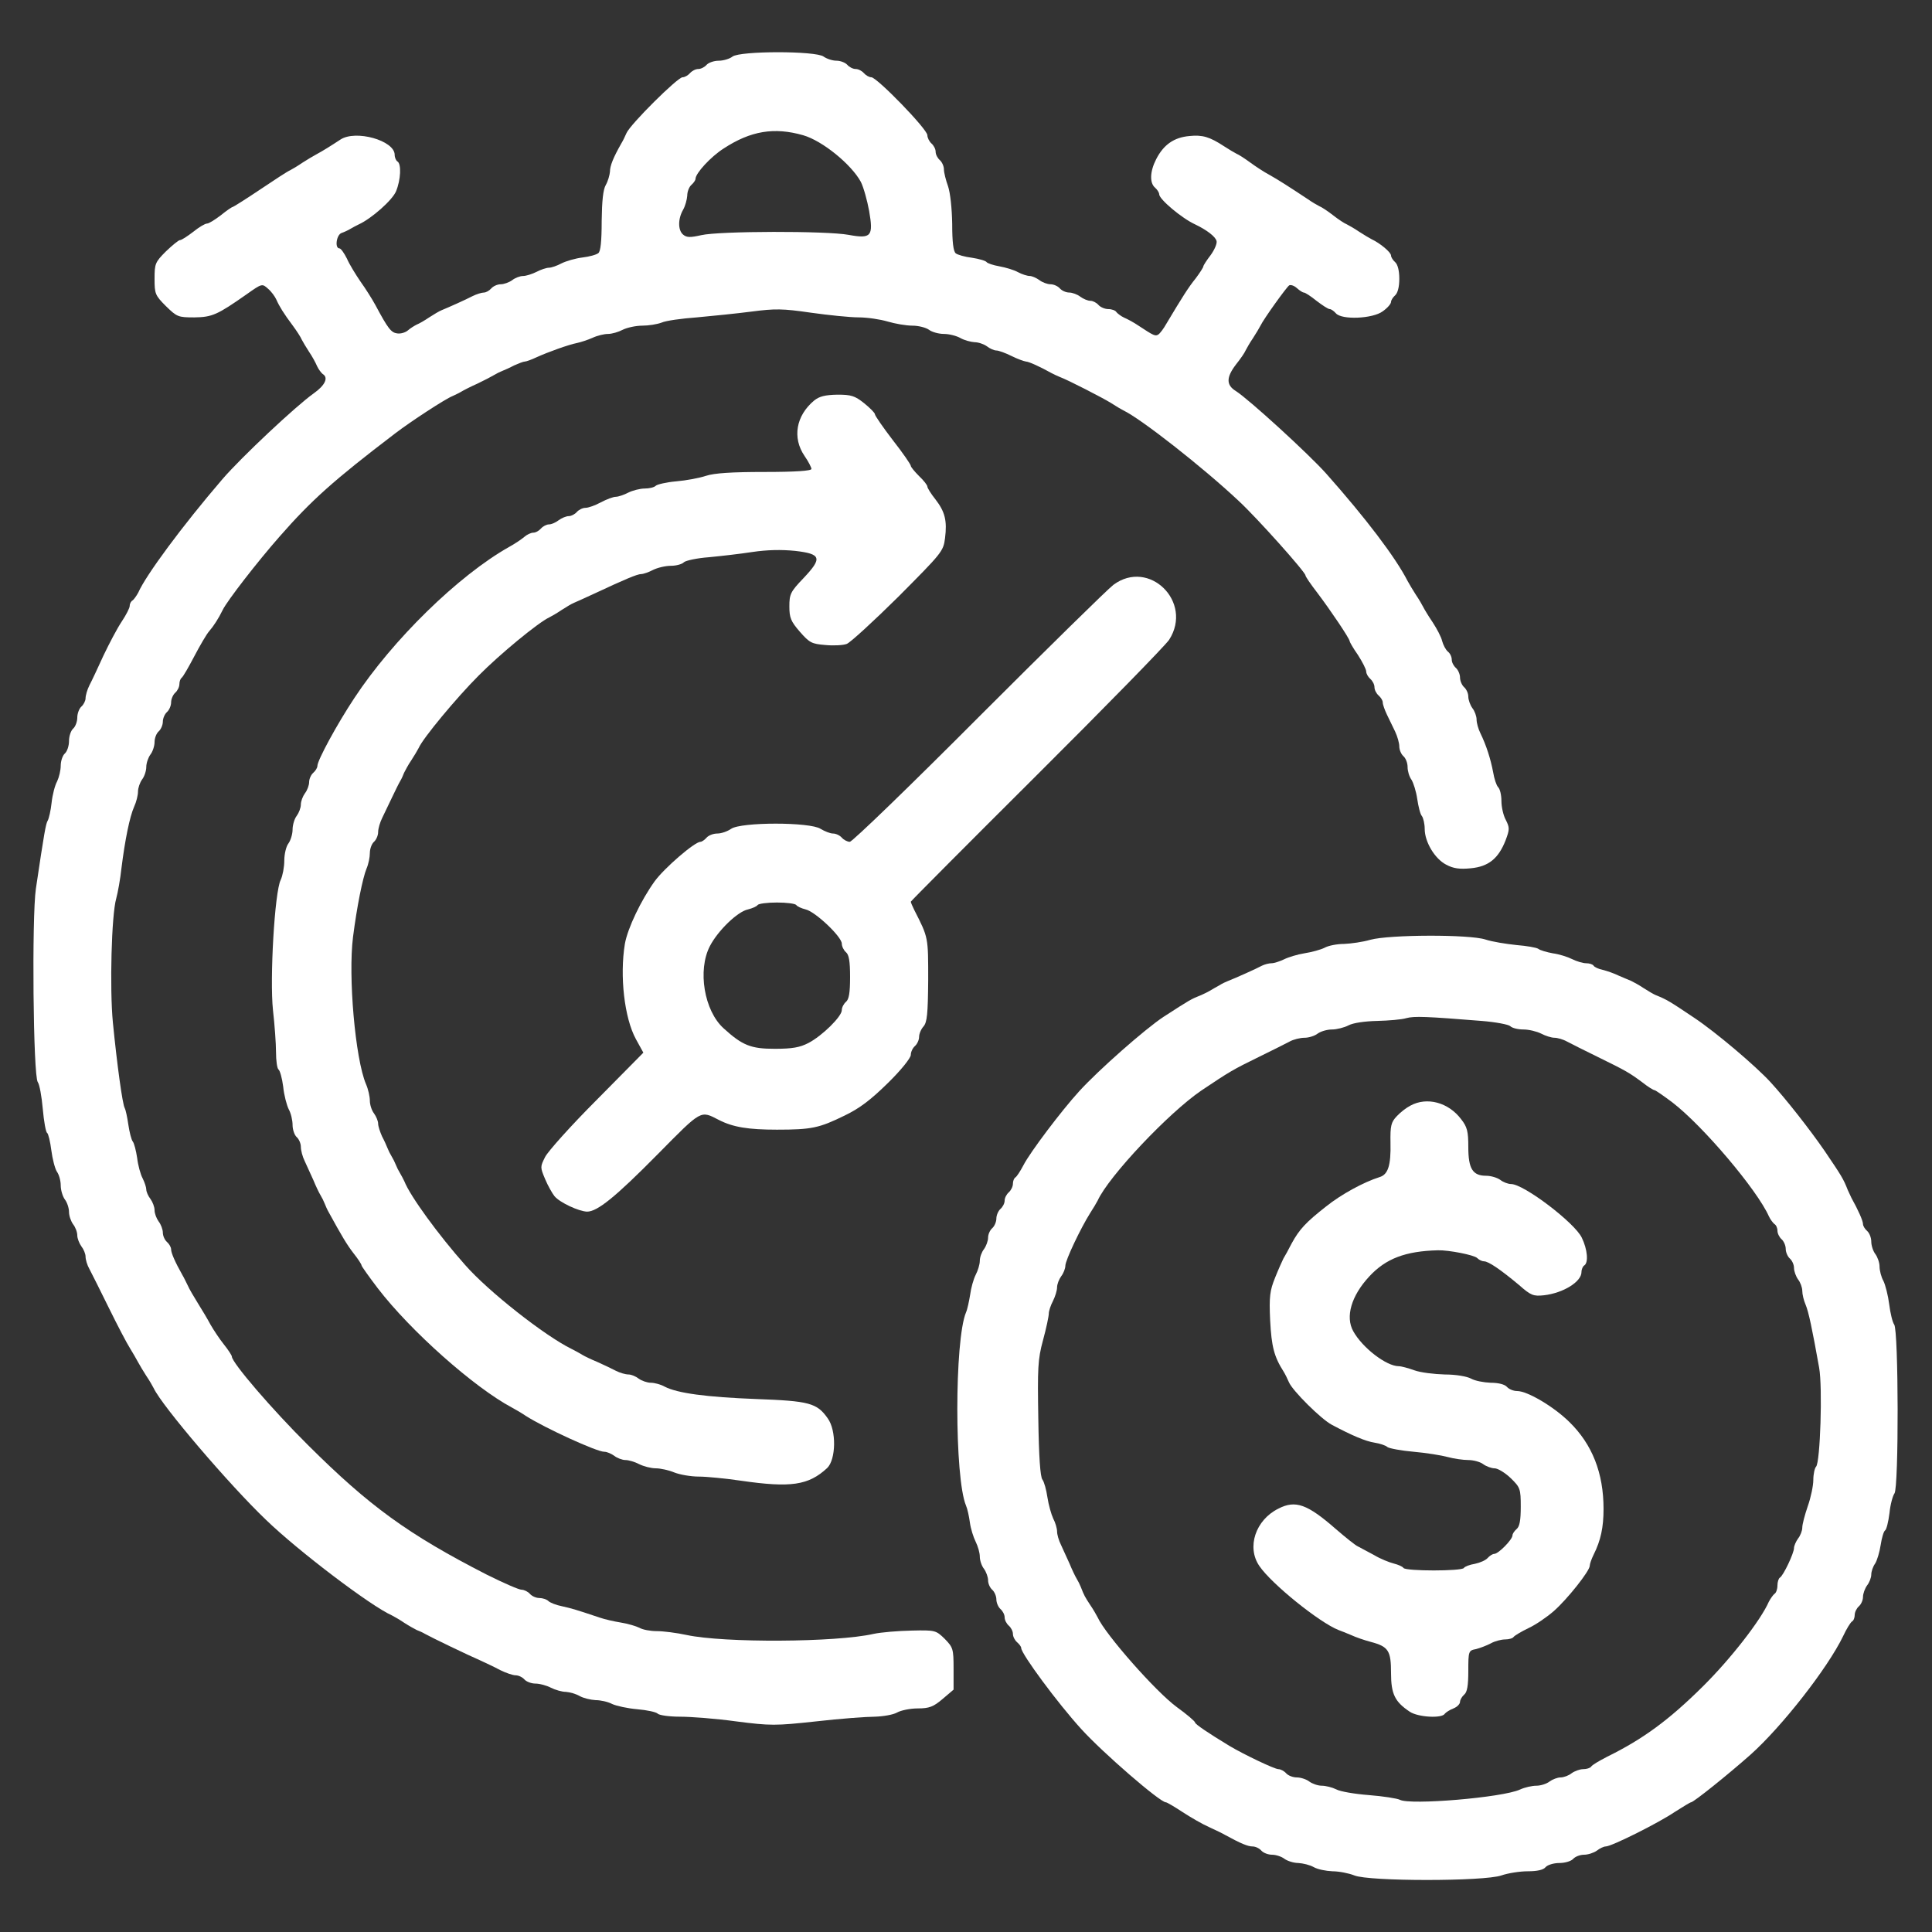  <svg version="1.0" xmlns="http://www.w3.org/2000/svg" width="700pt" height="700pt" viewBox="0 0 700 700" preserveAspectRatio="xMidYMid meet">
<rect x="0" y="0" width="700" height="700" fill="#333333" stroke="none"/>
<g transform="translate(0,700) scale(0.1,-0.1)" fill="#fff" stroke="none">
<path d="M2654 6795 c-10 -8 -33 -15 -50 -15 -17 0 -37 -7 -44 -15 -7 -8 -20
-15 -30 -15 -10 0 -23 -7 -30 -15 -7 -8 -19 -15 -27 -15 -18 0 -189 -170 -203
-202 -5 -12 -14 -30 -19 -38 -29 -51 -41 -81 -41 -102 -1 -12 -7 -34 -15 -48
-10 -17 -14 -58 -15 -131 0 -73 -4 -110 -12 -116 -7 -6 -33 -13 -58 -16 -25
-3 -59 -13 -75 -21 -17 -9 -37 -16 -46 -16 -9 0 -30 -7 -45 -15 -16 -8 -38
-15 -49 -15 -11 0 -29 -7 -39 -15 -11 -8 -30 -15 -42 -15 -12 0 -27 -7 -34
-15 -7 -8 -19 -15 -27 -15 -8 0 -27 -6 -41 -13 -27 -14 -83 -39 -112 -51 -8
-3 -28 -15 -45 -26 -16 -11 -37 -23 -45 -26 -8 -4 -23 -13 -32 -21 -9 -8 -27
-13 -39 -11 -22 3 -33 17 -79 103 -12 22 -36 60 -54 85 -17 25 -40 62 -49 83
-10 20 -22 37 -27 37 -18 0 -11 50 8 56 9 3 24 10 32 15 8 5 22 12 30 16 46
21 122 88 135 120 17 41 20 99 5 108 -5 3 -10 14 -10 24 0 52 -142 92 -197 55
-35 -23 -62 -40 -88 -54 -11 -6 -33 -19 -50 -30 -16 -11 -36 -23 -44 -27 -8
-3 -57 -35 -109 -70 -52 -35 -97 -63 -99 -63 -3 0 -22 -13 -43 -30 -21 -16
-43 -30 -50 -30 -7 0 -29 -13 -50 -30 -21 -16 -42 -30 -48 -30 -5 0 -28 -19
-51 -41 -39 -39 -41 -45 -41 -99 0 -54 2 -60 41 -99 40 -39 44 -41 103 -41 65
1 83 9 190 84 55 39 56 39 77 20 12 -10 25 -28 30 -39 11 -25 27 -51 60 -95
14 -19 29 -42 32 -50 4 -8 16 -28 27 -45 11 -16 24 -40 29 -52 5 -11 15 -24
20 -28 22 -13 9 -41 -32 -70 -65 -46 -263 -232 -331 -311 -146 -170 -278 -349
-305 -411 -6 -11 -15 -24 -20 -28 -6 -3 -11 -12 -11 -20 0 -8 -13 -33 -29 -57
-16 -24 -45 -79 -66 -123 -20 -44 -43 -93 -51 -108 -8 -16 -14 -37 -14 -47 0
-9 -7 -23 -15 -30 -8 -7 -15 -25 -15 -40 0 -15 -7 -33 -15 -40 -8 -7 -15 -27
-15 -45 0 -18 -7 -38 -15 -45 -8 -7 -15 -27 -15 -44 0 -17 -6 -42 -13 -57 -8
-14 -17 -49 -20 -77 -3 -29 -10 -58 -14 -65 -7 -11 -13 -45 -43 -247 -15 -101
-10 -681 7 -701 6 -8 14 -51 18 -97 4 -45 11 -85 16 -87 4 -3 11 -31 15 -63 4
-31 13 -66 20 -77 8 -11 14 -33 14 -50 0 -17 7 -40 15 -51 8 -10 15 -31 15
-45 0 -14 7 -34 15 -45 8 -10 15 -28 15 -40 0 -11 7 -29 15 -40 8 -10 15 -27
15 -37 0 -11 6 -31 14 -45 8 -15 40 -79 71 -142 31 -63 65 -128 76 -145 10
-16 23 -39 29 -50 6 -11 19 -33 30 -50 11 -16 23 -37 27 -45 30 -64 274 -350
407 -477 118 -114 381 -313 456 -346 8 -4 29 -16 45 -27 17 -11 37 -22 45 -26
8 -3 22 -9 30 -14 21 -12 158 -78 200 -96 19 -9 52 -24 72 -35 20 -10 46 -19
56 -19 11 0 25 -7 32 -15 7 -8 25 -15 40 -15 15 0 41 -7 56 -15 16 -8 40 -15
54 -15 14 -1 36 -7 50 -15 14 -8 40 -14 58 -15 18 0 45 -6 60 -14 15 -7 56
-16 91 -19 35 -3 68 -10 74 -16 6 -6 43 -11 81 -11 39 0 131 -7 203 -17 125
-16 142 -16 290 0 87 10 183 17 213 17 30 1 66 7 80 15 14 8 48 15 75 15 42 0
57 6 90 34 l40 34 0 76 c0 72 -2 77 -32 108 -32 31 -34 32 -120 30 -48 -1
-110 -6 -138 -12 -136 -31 -542 -33 -677 -4 -37 8 -85 14 -108 14 -23 0 -51 5
-63 12 -12 6 -42 15 -67 19 -25 4 -60 12 -77 18 -84 28 -100 33 -136 41 -21 4
-44 13 -50 19 -6 6 -21 11 -33 11 -12 0 -27 7 -34 15 -7 8 -21 15 -30 15 -10
0 -67 25 -127 55 -285 146 -425 248 -647 469 -130 129 -276 299 -276 321 0 4
-13 24 -29 44 -16 20 -37 52 -48 71 -10 19 -31 54 -46 78 -15 24 -32 53 -37
65 -6 12 -14 29 -19 37 -26 46 -41 80 -41 93 0 8 -7 20 -15 27 -8 7 -15 22
-15 34 0 11 -7 30 -15 40 -8 11 -15 29 -15 41 0 12 -7 30 -15 41 -8 10 -15 26
-15 34 0 8 -6 26 -13 40 -8 15 -17 48 -20 74 -4 27 -11 54 -16 60 -5 6 -12 34
-16 61 -4 28 -10 55 -13 60 -8 12 -28 158 -43 310 -12 124 -5 390 12 449 6 22
15 72 19 110 13 104 30 187 46 223 8 17 14 42 14 55 0 13 7 33 15 44 8 10 15
31 15 45 0 14 7 34 15 45 8 10 15 31 15 45 0 15 7 32 15 39 8 7 15 23 15 35 0
12 7 28 15 35 8 7 15 23 15 35 0 12 7 28 15 35 8 7 15 21 15 31 0 10 4 20 8
23 5 3 25 38 46 78 21 40 45 81 54 91 15 17 34 46 49 77 16 33 126 175 207
267 115 131 194 202 417 372 56 43 183 126 209 136 8 4 22 10 30 15 8 5 35 19
60 30 25 12 52 26 60 31 8 5 22 12 30 15 8 3 28 12 43 20 16 7 33 14 39 14 5
0 24 7 41 15 44 20 117 46 147 52 14 3 39 11 57 19 17 8 42 14 56 14 14 0 38
7 53 15 16 8 48 15 71 15 23 0 54 5 70 11 15 7 73 15 128 19 55 5 144 14 198
21 85 11 112 11 215 -4 64 -9 142 -17 173 -17 31 0 78 -7 105 -15 27 -8 67
-15 90 -15 22 0 49 -7 60 -15 10 -8 35 -15 54 -15 19 0 46 -7 60 -15 14 -8 37
-14 51 -15 14 0 34 -7 45 -15 10 -8 26 -15 34 -15 8 0 33 -9 55 -20 22 -11 45
-19 52 -20 10 0 52 -19 93 -42 8 -4 22 -11 30 -14 30 -11 156 -76 185 -94 17
-11 37 -23 45 -27 62 -29 287 -205 418 -328 66 -61 242 -258 242 -270 0 -4 19
-32 43 -63 49 -65 117 -166 117 -175 0 -3 13 -26 30 -50 16 -25 30 -52 30 -60
0 -8 7 -20 15 -27 8 -7 15 -20 15 -30 0 -10 7 -23 15 -30 8 -7 15 -18 15 -25
0 -8 7 -27 15 -44 8 -17 22 -45 30 -62 8 -17 15 -41 15 -54 0 -12 7 -28 15
-35 8 -7 15 -24 15 -39 0 -15 6 -35 14 -46 7 -11 17 -42 21 -70 4 -27 11 -56
17 -62 5 -7 10 -28 10 -46 0 -48 37 -109 78 -130 26 -14 49 -17 89 -13 64 6
100 35 126 101 15 40 15 46 1 74 -9 16 -16 47 -16 69 0 21 -5 43 -12 50 -6 6
-14 30 -18 54 -9 48 -25 98 -46 141 -8 16 -14 38 -14 50 0 12 -7 31 -15 41 -8
11 -15 30 -15 42 0 12 -7 27 -15 34 -8 7 -15 23 -15 35 0 12 -7 28 -15 35 -8
7 -15 20 -15 30 0 10 -6 23 -14 29 -8 7 -17 24 -21 39 -3 14 -19 44 -34 67
-15 22 -30 47 -34 55 -4 8 -16 29 -27 45 -11 17 -24 39 -30 50 -44 86 -152
228 -294 388 -64 72 -281 270 -328 300 -36 22 -35 50 0 96 16 20 32 43 35 51
4 8 16 29 27 45 11 17 23 37 27 45 12 25 94 139 104 146 6 3 18 -1 28 -10 10
-9 21 -16 25 -16 5 0 25 -13 46 -30 21 -16 42 -30 48 -30 5 0 15 -7 22 -15 21
-25 134 -20 170 7 17 12 30 27 30 34 0 6 7 17 15 24 9 8 15 30 15 60 0 30 -6
52 -15 60 -8 7 -15 18 -15 24 0 12 -40 45 -70 59 -8 4 -28 16 -45 27 -16 11
-37 23 -45 27 -8 3 -31 18 -50 33 -19 15 -42 30 -50 33 -8 4 -27 15 -41 25
-71 47 -107 70 -139 88 -19 10 -51 31 -70 45 -19 14 -42 29 -50 32 -8 4 -28
16 -45 27 -52 34 -78 42 -126 37 -55 -5 -93 -31 -120 -84 -23 -45 -24 -86 -4
-103 8 -7 15 -18 15 -24 0 -18 82 -87 130 -109 42 -20 75 -45 78 -61 2 -9 -8
-32 -22 -51 -14 -18 -26 -37 -26 -40 0 -4 -13 -24 -28 -44 -26 -32 -48 -67
-106 -164 -10 -18 -23 -35 -29 -39 -11 -7 -16 -5 -72 32 -16 11 -40 24 -52 29
-11 5 -24 15 -28 20 -3 6 -17 11 -29 11 -13 0 -29 7 -36 15 -7 8 -20 15 -29
15 -10 0 -26 7 -37 15 -10 8 -29 15 -40 15 -12 0 -27 7 -34 15 -7 8 -22 15
-34 15 -11 0 -30 7 -40 15 -11 8 -27 15 -35 15 -9 0 -28 6 -43 14 -14 8 -45
17 -67 21 -23 4 -43 11 -46 15 -3 5 -27 12 -53 16 -26 3 -53 11 -59 16 -9 7
-13 42 -13 107 -1 57 -7 112 -15 136 -8 22 -15 50 -15 61 0 12 -7 27 -15 34
-8 7 -15 20 -15 30 0 10 -7 23 -15 30 -8 7 -15 21 -15 30 0 22 -183 210 -203
210 -8 0 -20 7 -27 15 -7 8 -20 15 -30 15 -10 0 -23 7 -30 15 -7 8 -25 15 -39
15 -15 0 -36 7 -47 15 -28 21 -302 21 -330 0z m256 -285 c70 -20 175 -106 209
-169 10 -20 23 -67 30 -105 16 -92 8 -102 -74 -87 -79 15 -470 14 -534 -1 -40
-9 -53 -9 -66 2 -19 16 -19 57 0 90 8 14 14 37 15 51 0 15 7 32 15 39 8 7 15
17 15 22 0 20 55 80 102 110 98 64 183 78 288 48z"></path>
<path d="M2950 5549 c-66 -55 -80 -135 -35 -201 14 -20 25 -42 25 -47 0 -7
-58 -11 -170 -11 -117 0 -182 -4 -212 -14 -24 -8 -72 -17 -108 -20 -35 -3 -69
-11 -74 -16 -6 -6 -24 -10 -40 -10 -17 0 -44 -7 -60 -15 -15 -8 -36 -15 -45
-15 -9 0 -33 -9 -54 -20 -20 -11 -45 -20 -56 -20 -10 0 -24 -7 -31 -15 -7 -8
-20 -15 -29 -15 -10 0 -26 -7 -37 -15 -10 -8 -26 -15 -35 -15 -9 0 -22 -7 -29
-15 -7 -8 -19 -15 -28 -15 -8 0 -23 -7 -32 -15 -9 -8 -34 -25 -56 -37 -184
-104 -421 -336 -560 -547 -63 -95 -134 -226 -134 -246 0 -7 -7 -18 -15 -25 -8
-7 -15 -22 -15 -34 0 -11 -7 -30 -15 -40 -8 -11 -15 -29 -15 -41 0 -12 -7 -30
-15 -41 -8 -10 -15 -33 -15 -50 0 -16 -7 -39 -15 -50 -8 -10 -15 -38 -15 -62
0 -24 -6 -55 -13 -70 -22 -43 -40 -358 -28 -472 6 -52 11 -121 11 -152 0 -31
4 -59 9 -63 5 -3 13 -31 17 -62 3 -31 13 -68 20 -82 8 -14 14 -40 14 -57 0
-17 7 -37 15 -44 8 -7 15 -23 15 -35 0 -13 6 -36 14 -52 7 -15 21 -46 31 -68
9 -22 21 -47 26 -55 5 -8 12 -22 15 -30 3 -8 10 -24 16 -34 46 -84 65 -116 89
-147 16 -20 29 -40 29 -44 0 -3 27 -41 59 -83 119 -155 349 -359 486 -432 11
-6 34 -19 50 -30 69 -44 257 -130 284 -130 10 0 26 -7 37 -15 10 -8 29 -15 40
-15 12 0 35 -7 50 -15 16 -8 43 -15 60 -15 17 0 48 -7 67 -15 20 -8 60 -15 89
-15 29 0 98 -7 153 -15 180 -26 244 -17 312 46 32 31 34 136 2 180 -39 56 -68
63 -259 70 -181 7 -286 21 -332 45 -14 8 -37 14 -50 14 -13 0 -33 7 -44 15
-10 8 -27 15 -37 15 -11 0 -31 6 -45 13 -15 8 -45 22 -67 32 -22 9 -47 21 -55
26 -8 5 -26 15 -40 22 -96 47 -301 208 -385 304 -95 107 -199 249 -220 303 -4
8 -11 22 -16 30 -5 8 -12 22 -15 30 -3 8 -10 22 -15 30 -5 8 -12 22 -15 30 -3
8 -12 28 -20 43 -7 16 -14 36 -14 46 0 9 -7 26 -15 37 -8 10 -15 31 -15 46 0
15 -6 42 -14 60 -39 92 -65 391 -47 533 14 110 35 214 49 248 7 16 12 41 12
56 0 16 7 34 15 41 8 7 15 23 15 35 0 13 7 36 15 52 7 15 23 48 35 73 12 25
25 52 30 60 5 8 11 22 14 30 4 8 15 29 26 45 11 17 23 37 27 45 15 35 137 182
217 262 77 78 217 193 256 211 8 4 29 16 45 27 17 11 37 23 45 26 8 3 42 19
75 34 109 51 154 70 168 70 8 0 28 7 43 15 16 8 45 15 65 15 19 0 41 6 47 13
7 6 48 15 90 18 42 4 113 12 158 19 54 8 105 9 155 4 95 -11 99 -26 30 -99
-47 -49 -51 -58 -51 -102 0 -41 5 -54 38 -92 35 -40 43 -44 92 -48 30 -3 66
-1 78 4 13 5 97 82 187 171 157 158 163 164 169 212 8 63 0 96 -35 141 -16 20
-29 41 -29 46 0 5 -13 22 -30 38 -16 16 -30 33 -30 37 0 5 -29 47 -65 93 -36
47 -65 89 -65 94 0 5 -18 23 -39 40 -34 27 -47 31 -97 31 -45 -1 -65 -6 -84
-21z"></path>
<path d="M4034 4881 c-21 -16 -241 -232 -489 -480 -247 -248 -457 -451 -466
-451 -9 0 -22 7 -29 15 -7 8 -21 15 -32 15 -10 0 -30 8 -45 17 -38 25 -288 25
-324 0 -13 -9 -35 -17 -50 -17 -15 0 -32 -7 -39 -15 -7 -8 -17 -15 -22 -15
-21 0 -131 -95 -166 -143 -49 -68 -98 -170 -108 -227 -19 -116 -2 -268 40
-345 l27 -49 -169 -171 c-93 -93 -177 -187 -187 -207 -18 -36 -18 -37 0 -80
10 -24 26 -52 34 -62 19 -23 88 -55 118 -56 37 0 102 52 257 209 160 162 153
158 221 123 51 -26 106 -35 210 -35 126 0 153 6 245 51 56 27 96 58 158 119
47 46 82 90 82 101 0 11 7 25 15 32 8 7 15 22 15 33 0 11 7 28 16 38 13 15 16
45 17 168 0 156 1 153 -50 253 -7 14 -13 28 -13 31 0 2 205 208 456 458 251
250 467 471 480 491 88 137 -73 295 -202 199z m-1149 -1160 c3 -5 18 -12 34
-16 35 -8 131 -99 131 -124 0 -10 7 -24 15 -31 11 -9 15 -33 15 -90 0 -57 -4
-81 -15 -90 -8 -7 -15 -20 -15 -30 0 -23 -71 -93 -121 -119 -31 -16 -58 -21
-122 -21 -86 0 -117 12 -185 74 -71 64 -95 211 -50 298 29 56 100 125 138 133
16 4 32 11 35 16 4 5 35 9 70 9 35 0 66 -4 70 -9z"></path>
<path d="M4965 3595 c-27 -8 -70 -14 -95 -15 -25 0 -57 -6 -71 -14 -14 -7 -47
-16 -73 -20 -25 -4 -58 -14 -74 -22 -15 -7 -35 -14 -45 -14 -9 0 -25 -4 -35
-9 -18 -10 -96 -45 -122 -55 -8 -3 -23 -10 -32 -16 -10 -5 -26 -15 -35 -20
-10 -6 -24 -12 -30 -15 -38 -15 -41 -17 -137 -79 -67 -44 -237 -194 -306 -270
-64 -70 -178 -221 -202 -268 -11 -21 -24 -41 -29 -44 -5 -3 -9 -13 -9 -23 0
-10 -7 -24 -15 -31 -8 -7 -15 -20 -15 -30 0 -10 -7 -23 -15 -30 -8 -7 -15 -23
-15 -35 0 -12 -7 -28 -15 -35 -8 -7 -15 -22 -15 -34 0 -12 -7 -31 -15 -42 -8
-10 -15 -29 -15 -42 0 -13 -7 -36 -15 -51 -8 -16 -17 -48 -20 -72 -4 -24 -10
-53 -15 -64 -42 -100 -42 -600 0 -700 5 -11 11 -39 14 -61 3 -23 13 -54 21
-70 8 -16 15 -40 15 -54 0 -14 7 -34 15 -44 8 -11 15 -30 15 -42 0 -12 7 -27
15 -34 8 -7 15 -23 15 -35 0 -12 7 -28 15 -35 8 -7 15 -20 15 -30 0 -10 7 -23
15 -30 8 -7 15 -20 15 -30 0 -10 7 -23 15 -30 8 -7 15 -16 15 -21 0 -21 133
-201 218 -294 78 -86 285 -265 306 -265 4 0 31 -16 60 -35 29 -19 72 -44 97
-55 24 -11 51 -24 59 -29 55 -30 81 -41 98 -41 11 0 25 -7 32 -15 7 -8 24 -15
39 -15 14 0 35 -7 45 -15 11 -8 34 -15 50 -15 17 -1 42 -7 56 -15 14 -8 44
-14 68 -15 23 0 59 -7 79 -15 52 -22 471 -22 533 0 23 8 66 15 95 15 35 0 57
5 65 15 7 8 29 15 50 15 21 0 43 7 50 15 7 8 25 15 39 15 15 0 36 7 47 15 10
8 25 15 32 15 21 0 191 85 250 125 30 19 56 35 59 35 9 0 135 101 216 173 113
101 279 313 335 429 12 26 27 50 32 53 6 3 10 14 10 24 0 10 7 24 15 31 8 7
15 22 15 34 0 12 7 31 15 42 8 10 15 28 15 39 0 11 6 29 14 40 7 11 16 41 20
67 4 26 11 50 16 53 5 3 12 31 16 63 3 31 12 63 18 71 16 20 15 592 -1 612 -6
8 -14 41 -18 73 -4 32 -14 71 -21 85 -8 14 -14 38 -14 52 0 14 -7 34 -15 45
-8 10 -15 31 -15 45 0 15 -7 32 -15 39 -8 7 -15 18 -15 25 0 12 -18 52 -42 95
-4 8 -10 21 -13 28 -16 41 -23 52 -84 142 -53 77 -140 188 -196 249 -54 59
-198 181 -276 233 -91 61 -99 66 -141 83 -7 3 -26 14 -43 25 -16 11 -37 22
-45 26 -8 3 -28 12 -45 19 -16 8 -42 17 -58 21 -15 3 -30 10 -33 15 -3 5 -15
9 -27 9 -12 0 -35 7 -51 15 -16 8 -47 18 -70 21 -22 4 -46 11 -52 16 -7 5 -43
11 -80 14 -38 4 -88 12 -112 20 -58 19 -348 18 -417 -1z m403 -294 c51 -4 98
-13 104 -19 7 -7 28 -12 48 -12 19 0 48 -7 64 -15 15 -8 37 -15 48 -15 11 0
32 -6 46 -14 15 -8 65 -33 112 -56 102 -50 114 -57 161 -92 20 -16 40 -28 44
-28 3 0 32 -20 64 -44 112 -86 308 -318 350 -413 5 -11 15 -24 20 -28 6 -3 11
-14 11 -24 0 -10 7 -24 15 -31 8 -7 15 -23 15 -35 0 -12 7 -28 15 -35 8 -7 15
-22 15 -34 0 -12 7 -31 15 -42 8 -10 15 -29 15 -41 0 -12 5 -34 12 -50 11 -26
24 -88 49 -228 13 -71 4 -344 -11 -359 -5 -5 -10 -27 -10 -48 0 -21 -9 -64
-20 -95 -11 -32 -20 -66 -20 -78 0 -11 -7 -29 -15 -39 -8 -11 -15 -27 -15 -35
0 -18 -38 -99 -51 -107 -5 -3 -9 -16 -9 -29 0 -13 -5 -27 -11 -30 -5 -4 -14
-17 -20 -28 -29 -67 -139 -208 -239 -307 -123 -122 -217 -191 -347 -255 -29
-15 -55 -30 -58 -36 -4 -5 -16 -9 -29 -9 -12 0 -31 -7 -42 -15 -10 -8 -28 -15
-40 -15 -11 0 -29 -7 -40 -15 -10 -8 -32 -15 -47 -15 -16 0 -43 -6 -60 -14
-63 -29 -398 -57 -435 -37 -10 5 -61 13 -112 17 -52 4 -105 13 -119 21 -14 7
-38 13 -52 13 -14 0 -34 7 -45 15 -10 8 -31 15 -45 15 -15 0 -32 7 -39 15 -7
8 -20 15 -28 15 -14 0 -125 53 -177 84 -76 46 -125 79 -125 85 0 4 -29 29 -65
55 -76 55 -260 264 -288 326 -4 8 -16 29 -27 45 -19 29 -22 34 -34 65 -3 8
-10 22 -15 30 -5 8 -17 33 -26 55 -10 22 -24 53 -31 68 -8 16 -14 37 -14 48 0
11 -6 32 -14 47 -7 15 -17 50 -21 77 -4 28 -12 56 -18 64 -8 9 -13 84 -15 220
-3 184 -2 215 17 285 12 44 21 87 21 97 0 9 7 30 15 45 8 16 15 38 15 50 0 11
7 29 15 40 8 10 15 28 15 38 0 20 56 137 90 191 11 17 23 37 27 45 40 88 257
318 376 399 103 69 115 76 207 121 47 23 97 48 112 56 14 8 39 14 55 14 15 0
37 7 47 15 11 8 34 15 52 15 17 0 45 7 60 15 17 9 59 15 104 16 41 1 89 5 105
10 29 8 74 6 273 -10z"></path>
<path d="M5110 2994 c-14 -7 -36 -24 -49 -38 -21 -22 -24 -35 -23 -96 2 -83
-9 -116 -40 -125 -57 -18 -138 -62 -193 -106 -74 -58 -97 -83 -125 -134 -11
-22 -25 -47 -30 -55 -4 -8 -18 -39 -30 -69 -19 -47 -22 -68 -18 -155 5 -95 14
-131 49 -186 5 -8 14 -26 19 -38 13 -31 117 -134 155 -154 75 -40 123 -60 155
-65 19 -3 41 -10 47 -16 7 -5 50 -13 95 -17 46 -4 101 -13 123 -19 22 -6 56
-11 75 -11 19 0 44 -7 54 -15 11 -8 30 -15 41 -15 12 0 38 -16 58 -35 35 -34
37 -39 37 -104 0 -49 -4 -72 -15 -81 -8 -7 -15 -17 -15 -23 0 -15 -51 -67 -66
-67 -6 0 -17 -7 -24 -15 -7 -8 -27 -17 -46 -21 -19 -3 -37 -10 -40 -15 -7 -12
-211 -12 -219 0 -3 5 -19 12 -35 16 -16 4 -49 17 -72 31 -24 13 -50 27 -58 31
-8 3 -44 32 -80 63 -103 90 -146 106 -208 74 -83 -41 -116 -140 -69 -208 44
-65 218 -205 287 -232 8 -3 29 -11 45 -18 17 -8 49 -19 72 -25 64 -17 73 -32
73 -113 0 -76 14 -104 68 -140 30 -20 117 -25 127 -7 4 5 18 14 31 19 13 5 24
16 24 24 0 7 7 19 15 26 11 9 15 33 15 86 0 72 1 74 28 79 15 4 39 13 54 21
14 8 38 14 51 14 14 0 28 4 31 9 4 5 27 19 54 32 26 12 67 40 92 62 48 42 130
145 130 164 0 6 6 24 14 40 26 52 36 99 36 166 0 130 -41 234 -124 315 -57 56
-152 112 -189 112 -14 0 -30 7 -37 15 -8 9 -30 15 -59 15 -25 1 -57 7 -71 15
-15 8 -54 15 -95 15 -38 1 -88 7 -110 15 -22 8 -48 15 -57 15 -45 0 -132 67
-165 127 -29 52 -7 128 58 198 60 65 131 92 249 95 39 1 131 -17 142 -28 7 -7
18 -12 25 -12 16 0 60 -30 127 -86 43 -38 52 -41 90 -37 70 8 136 49 136 84 0
10 5 21 10 24 16 10 12 58 -9 101 -26 54 -210 194 -256 194 -11 0 -29 7 -39
15 -11 8 -34 15 -51 15 -49 0 -65 25 -65 104 0 57 -4 73 -26 101 -46 61 -124
82 -184 49z"></path>
</g>
</svg>